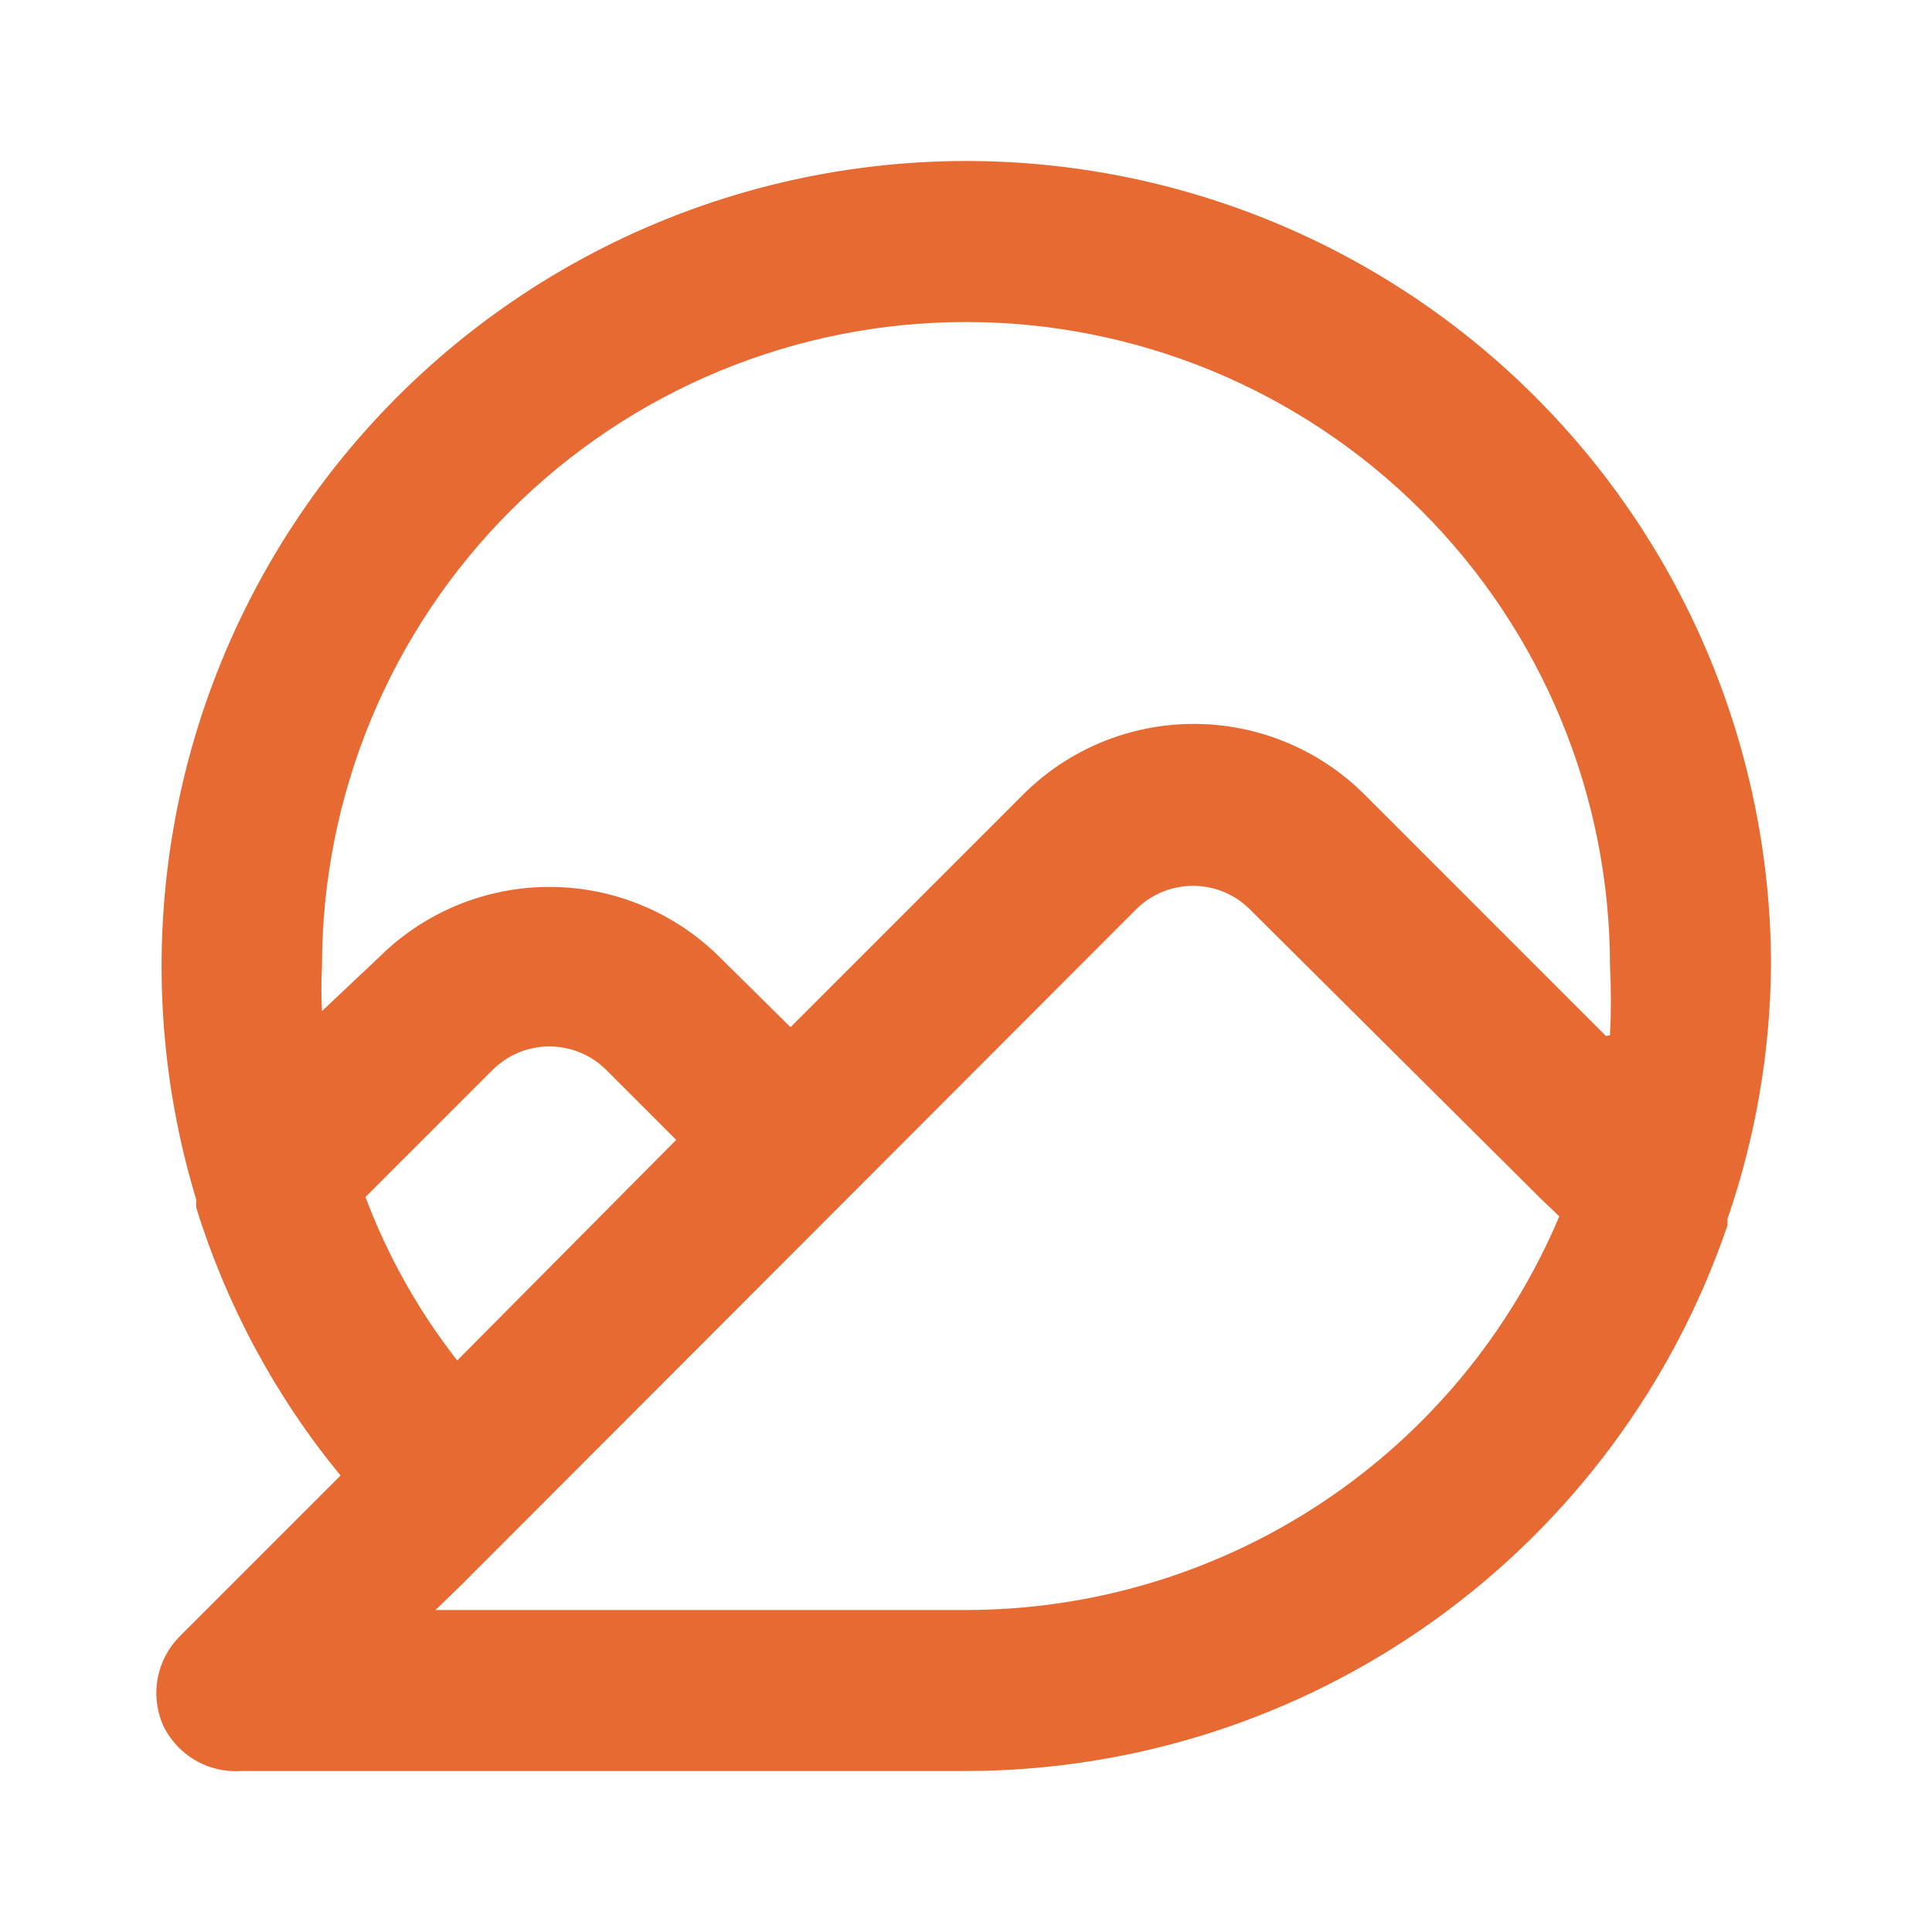 <svg width="82" height="82" viewBox="0 0 82 82" fill="none" xmlns="http://www.w3.org/2000/svg">
<g id="Chat / image sending via chat">
<path id="Vector" d="M41 6.833C35.665 6.837 30.404 8.09 25.641 10.493C20.877 12.895 16.742 16.38 13.567 20.667C10.392 24.955 8.265 29.926 7.357 35.184C6.448 40.441 6.784 45.838 8.337 50.943C8.317 51.056 8.317 51.171 8.337 51.284C9.624 55.425 11.701 59.277 14.453 62.627L7.619 69.461C7.145 69.941 6.824 70.551 6.696 71.214C6.569 71.877 6.64 72.563 6.902 73.185C7.192 73.817 7.668 74.345 8.266 74.699C8.864 75.053 9.557 75.216 10.25 75.167H41C48.131 75.161 55.082 72.925 60.878 68.771C66.674 64.617 71.025 58.753 73.322 52.002V51.728C74.512 48.275 75.135 44.652 75.167 41C75.167 36.513 74.283 32.07 72.566 27.925C70.849 23.78 68.332 20.013 65.159 16.84C61.987 13.668 58.22 11.151 54.075 9.434C49.93 7.717 45.487 6.833 41 6.833ZM41 68.333H18.484L19.509 67.343L48.243 38.574C48.882 37.948 49.741 37.597 50.635 37.597C51.529 37.597 52.388 37.948 53.027 38.574L65.395 50.874L66.181 51.626C64.091 56.578 60.588 60.804 56.109 63.776C51.63 66.748 46.375 68.333 41 68.333ZM15.512 50.806L20.91 45.407C21.55 44.771 22.416 44.414 23.319 44.414C24.221 44.414 25.087 44.771 25.727 45.407L28.7 48.38L19.407 57.742C17.763 55.641 16.45 53.303 15.512 50.806ZM68.162 43.972L57.913 33.722C55.991 31.803 53.385 30.725 50.669 30.725C47.953 30.725 45.348 31.803 43.426 33.722L33.552 43.597L30.545 40.624C28.625 38.715 26.027 37.644 23.319 37.644C20.611 37.644 18.013 38.715 16.093 40.624L13.667 42.913C13.633 42.276 13.633 41.637 13.667 41C13.667 33.751 16.546 26.798 21.672 21.672C26.798 16.546 33.751 13.667 41 13.667C48.249 13.667 55.202 16.546 60.328 21.672C65.454 26.798 68.333 33.751 68.333 41C68.384 41.979 68.384 42.959 68.333 43.938L68.162 43.972Z" fill="#E86A33"/>
</g>
</svg>
